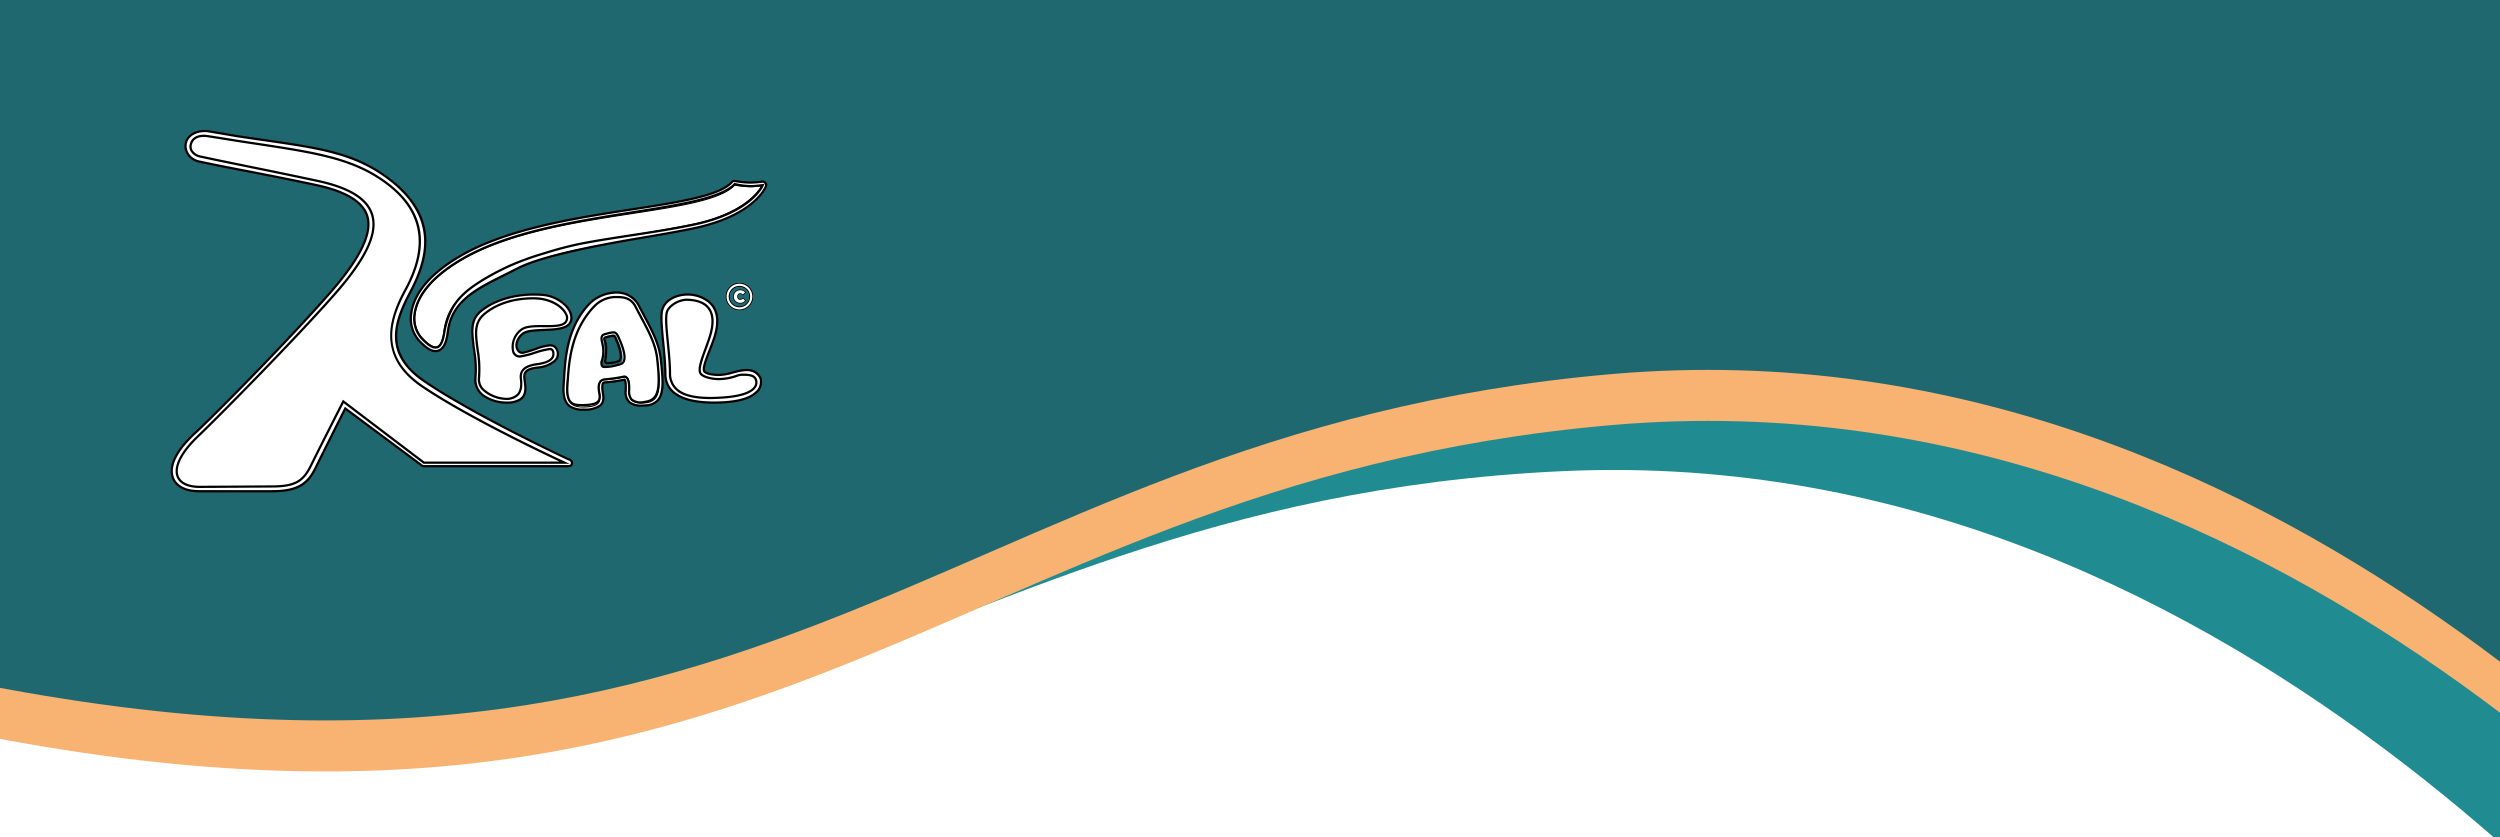 <svg xmlns="http://www.w3.org/2000/svg" xmlns:xlink="http://www.w3.org/1999/xlink" width="615" height="206" viewBox="0 0 615 206">
  <rect x="0" y="0" width="615" height="206" fill="#333333" stroke="none"/>
  <defs>
    <clipPath id="clip-path">
      <rect id="Rectangle_1" data-name="Rectangle 1" width="615.44" height="287.442" transform="translate(-10 -6.416)" fill="none"/>
    </clipPath>
    <clipPath id="clip-SPRK_default_preset_name_custom_1">
      <rect width="615" height="206"/>
    </clipPath>
  </defs>
  <g id="SPRK_default_preset_name_custom_1" data-name="SPRK_default_preset_name_custom – 1" clip-path="url(#clip-SPRK_default_preset_name_custom_1)">
    <rect width="615" height="206" fill="#fff"/>
    <g id="Group_5" data-name="Group 5" transform="translate(10 6.416)" clip-path="url(#clip-path)">
      <g id="Group_4" data-name="Group 4">
        <path id="Path_25" data-name="Path 25" d="M670.082,266.83c-13.608-9.811-124.2-165.253-295.745-157.34s-208.571,118.5-437.29,50.937l4.456-178.6L683.01,11.689Z" fill="#208c91"/>
        <path id="Path_26" data-name="Path 26" d="M686.076,243.506C672.229,234.247,557.813,83.334,386.554,98.148s-205.511,126.841-435.8,68.513V-12.028H692.634Z" fill="#f8b271"/>
        <path id="Path_27" data-name="Path 27" d="M686.076,230.958C672.229,221.7,557.813,70.787,386.554,85.6s-205.511,126.841-435.8,68.512V-24.575H692.634Z" fill="#1f6870"/>
      </g>
    </g>
    <g id="Group_28" data-name="Group 28" transform="translate(10 6.416)">
      <path id="Path_111" data-name="Path 111" d="M39.021,33.325c7.594,1.647,17.028,3.257,28.391,5.7C85.826,43,83.241,51.761,71.209,65.6c-9.97,11.46-28.547,30.229-33.545,34.822-8.194,7.53-6.476,13.867.4,13.867l18.658.14c5.8,0,9.062-1.935,10.943-5.8s7.272-14.561,7.272-14.561l19,14.121,36.56.038V106.9s-25.376-11.46-37.139-20.278c-9.459-7.09-5.859-14.236-2.4-21.215,3.914-7.893,7.549-18.486-5.907-28.287-9.307-6.779-18.745-7.293-35.99-9.94l-8.121-1.3c-1.934-.328-4.625,1.073-5.181,2.754a4,4,0,0,0,2.662,4.519Z" fill="#fff"/>
      <path id="Path_112" data-name="Path 112" d="M56.781,114.706H39c-3.537,0-5.932-1.264-6.745-3.556-1.061-2.987.908-6.977,5.545-11.235,4.746-4.361,23.307-23.124,33.425-34.757,7.205-8.285,10.1-14.29,8.849-18.355-1.039-3.384-5.165-5.875-12.261-7.4-6.257-1.345-12.275-2.513-17.111-3.45-4.059-.785-8.255-1.6-11.835-2.374a4.48,4.48,0,0,1-3.026-2.23,3.735,3.735,0,0,1-.3-2.961c.569-1.73,2.454-2.848,4.8-2.848a7.137,7.137,0,0,1,1.186.1L48.35,26.8c2.517.386,4.883.728,7.112,1.049,13,1.875,21.588,3.114,29.75,9.056,13.513,9.843,10.26,20.549,5.916,28.777-3.586,6.79-6.581,14.606,3.351,21.416,11.634,7.98,34.761,18.956,35.514,19.236a1.254,1.254,0,0,1,.855.59,1.2,1.2,0,0,1,.089.871.663.663,0,0,1-.179.39,1.584,1.584,0,0,1-1.189.365h-35.3a1.083,1.083,0,0,1-.644-.214L75.037,94.49c-1.633,3.24-5.693,11.324-7.173,14.366C65.734,113.229,62.937,114.706,56.781,114.706ZM40.341,26.09c-2.1,0-3.781.968-4.274,2.467a3.194,3.194,0,0,0,.262,2.526,3.929,3.929,0,0,0,2.656,1.951c3.575.776,7.769,1.587,11.824,2.372,4.838.937,10.86,2.105,17.122,3.452,7.306,1.574,11.571,4.192,12.674,7.783,1.312,4.263-1.62,10.438-8.962,18.88-10.129,11.646-28.714,30.435-33.468,34.8-4.462,4.1-6.38,7.877-5.4,10.641.729,2.056,2.939,3.188,6.223,3.188h17.78c5.9,0,8.569-1.4,10.585-5.539,1.529-3.141,5.805-11.652,7.323-14.666l.149-.294L93.96,107.888a.519.519,0,0,0,.313.1h35.3c.642,0,.807-.181.815-.245l-.005-.058.02-.034a.66.66,0,0,0-.039-.472.761.761,0,0,0-.518-.321c-.114-.027-23.569-11.007-35.677-19.311C83.858,80.483,86.94,72.42,90.639,65.418c4.239-8.029,7.416-18.477-5.754-28.07-8.05-5.86-16.583-7.091-29.5-8.954-2.232-.323-4.6-.664-7.123-1.052l-6.828-1.161A6.554,6.554,0,0,0,40.341,26.09Zm-1.2,87.54c-2.967,0-4.983-.958-5.68-2.7-.995-2.488.852-6.22,5.071-10.239,5.211-4.967,23.752-23.759,33.527-34.841,7.748-8.786,10.664-14.983,9.177-19.5C80,42.614,75.7,40,68.087,38.359c-6.113-1.317-11.838-2.483-16.887-3.513-4.305-.876-8.37-1.7-11.879-2.465A3.552,3.552,0,0,1,36.9,30.83a2.4,2.4,0,0,1-.169-1.991c.471-1.427,1.63-2.121,3.547-2.121h.143c.345,0,6.556,1.006,7.8,1.207q2.2.338,4.256.647C67.458,30.836,76.5,32.2,84.517,37.862c9.841,6.95,11.631,15.836,5.471,27.162-3.8,6.984-6.792,15.938,3.849,23.235,11.965,8.2,34.909,18.778,35.139,18.883l1.15.529H94.18l-.074-.056L74.541,92.763c-.95,1.862-6.115,12.006-7.809,15.485-1.993,4.094-4.224,5.278-9.941,5.278Zm1.136-86.358c-1.67,0-2.63.553-3.021,1.741a1.859,1.859,0,0,0,.123,1.542,3.024,3.024,0,0,0,2.061,1.285c3.506.76,7.57,1.587,11.872,2.464,5.052,1.029,10.777,2.2,16.893,3.514,7.827,1.686,12.261,4.42,13.557,8.358,1.555,4.724-1.4,11.093-9.288,20.041-9.784,11.093-28.344,29.9-33.559,34.875-4.047,3.855-5.847,7.368-4.94,9.634.607,1.515,2.44,2.35,5.164,2.35l17.653-.1c5.516,0,7.545-1.068,9.445-4.968,1.86-3.821,7.9-15.67,7.963-15.789l.151-.3,20.017,15.2H127.61c-4.8-2.249-23.617-11.222-34.086-18.4C82.394,81.083,85.9,71.387,89.5,64.76c6-11.036,4.265-19.686-5.305-26.446-7.9-5.584-16.9-6.942-31.808-9.194q-2.056-.311-4.259-.647c-2.94-.477-7.415-1.19-7.714-1.2Z"/>
      <path id="Path_113" data-name="Path 113" d="M99.336,75.141c-.64,5-2.621,4.922-5.74,1.515-2.913-3.184-3.441-11.535,10.193-19.416,21.3-12.315,60.042-10.474,66.87-18.275a23.647,23.647,0,0,0,3.994.408c1.077,0,2.982-.241,2.982-.241s-2.659,6.7-17.043,9.73c-14.05,2.955-30.132,4.36-41.191,9.214S100.548,65.67,99.336,75.141" fill="#fff"/>
      <path id="Path_114" data-name="Path 114" d="M97.132,79.353c-.981,0-2.187-.813-3.74-2.509a7.572,7.572,0,0,1-1.644-6.326c.512-3.324,2.993-8.368,11.9-13.518,11.472-6.632,28.294-9.223,41.811-11.305,11.746-1.809,21.89-3.372,24.988-6.912l.106-.12.157.031a23.6,23.6,0,0,0,3.94.4c1.046,0,2.928-.236,2.948-.239l.465-.058-.173.435c-.111.28-2.879,6.874-17.244,9.9-4.3.9-8.862,1.675-13.271,2.421-9.941,1.681-20.22,3.419-27.866,6.775q-1.118.49-2.19.956c-10,4.344-16.6,7.215-17.711,15.892-.313,2.436-.959,3.776-1.977,4.1A1.682,1.682,0,0,1,97.132,79.353Zm73.629-40.087c-3.347,3.608-13.491,5.171-25.216,6.976-13.47,2.076-30.235,4.658-41.617,11.239C95.208,62.52,92.789,67.4,92.3,70.6A7.106,7.106,0,0,0,93.8,76.469c1.62,1.771,2.863,2.537,3.666,2.28.779-.248,1.316-1.474,1.594-3.644,1.151-8.988,8.235-12.066,18.04-16.328q1.071-.467,2.188-.955c7.709-3.383,18.022-5.127,28-6.815,4.4-.744,8.957-1.514,13.248-2.417,11.916-2.508,15.72-7.6,16.614-9.121-.648.072-1.754.181-2.495.181A23.48,23.48,0,0,1,170.761,39.266Z"/>
      <path id="Path_115" data-name="Path 115" d="M170.659,38.965a23.619,23.619,0,0,0,4,.408c1.076,0,2.982-.242,2.982-.242s-2.659,6.7-17.043,9.73c-14.05,2.956-30.469,3.978-41.528,8.83s-18.516,7.979-19.728,17.45c-.35,2.716-1.092,3.934-2.2,3.934-.93,0-2.118-.862-3.542-2.419C90.684,73.472,90.156,65.12,103.79,57.24c21.3-12.315,60.039-10.474,66.869-18.275m0-.877a.813.813,0,0,0-.611.281c-2.966,3.39-13.024,4.938-24.668,6.735-13.559,2.087-30.433,4.688-41.991,11.367-9.176,5.306-11.7,10.568-12.2,14.05A8.173,8.173,0,0,0,93,77.265c1.677,1.832,2.993,2.685,4.14,2.685,2.419,0,2.871-3.531,3.02-4.692,1.068-8.332,7.428-11.433,17.244-15.7.716-.312,1.368-.612,2.117-.94,7.583-3.329,18.028-4.8,27.935-6.471,4.418-.749,8.984-1.52,13.3-2.428,14.651-3.084,17.533-9.96,17.648-10.251a.908.908,0,0,0-.1-.866.812.812,0,0,0-.662-.348c-.034,0-.067,0-.1.005-.018,0-1.87.235-2.882.235a22.912,22.912,0,0,1-3.842-.393.721.721,0,0,0-.153-.015" fill="#fff"/>
      <path id="Path_116" data-name="Path 116" d="M97.139,80.227c-1.231,0-2.612-.881-4.345-2.774a8.455,8.455,0,0,1-1.882-6.971c.512-3.543,3.067-8.89,12.339-14.251,11.61-6.71,28.509-9.31,42.087-11.4,11.609-1.792,21.6-3.334,24.5-6.644a1.118,1.118,0,0,1,1.031-.354,22.928,22.928,0,0,0,3.784.386c.96,0,2.732-.216,2.835-.231a1.357,1.357,0,0,1,.147-.009,1.1,1.1,0,0,1,.888.464,1.194,1.194,0,0,1,.136,1.131c-.117.295-3.046,7.3-17.848,10.419-4.26.9-8.765,1.658-13.122,2.4l-.188.031c-15.618,2.642-25.422,5.057-29.973,7.386q-1.4.716-2.715,1.372c-8.091,4.061-13.436,6.745-14.38,14.115C100.278,76.514,99.8,80.227,97.139,80.227Zm73.52-41.862a.536.536,0,0,0-.4.187c-3.029,3.462-13.118,5.019-24.8,6.821-13.568,2.087-30.41,4.679-41.931,11.338C94.448,61.96,91.954,67.139,91.46,70.561A7.9,7.9,0,0,0,93.2,77.078c1.621,1.771,2.871,2.6,3.936,2.6,2.177,0,2.605-3.351,2.745-4.451.982-7.663,6.729-10.547,14.682-14.539q1.313-.657,2.71-1.37c4.6-2.355,14.459-4.788,30.133-7.438l.19-.032c4.35-.738,8.849-1.5,13.1-2.394,14.516-3.055,17.335-9.8,17.448-10.081a.633.633,0,0,0-.071-.6.535.535,0,0,0-.438-.234l-.083,0a28.818,28.818,0,0,1-2.9.237,23.224,23.224,0,0,1-3.9-.4A.412.412,0,0,0,170.659,38.365ZM97.139,79.352c-.99,0-2.18-.8-3.746-2.509a7.57,7.57,0,0,1-1.643-6.327c.511-3.324,2.992-8.367,11.9-13.516,11.454-6.622,27.625-9.186,41.892-11.449,11.74-1.863,21.894-3.472,25.089-6.959l.009-.034.017,0c.017-.018.035-.038.051-.057l.109.1a18.664,18.664,0,0,0,3.835.495c1.047,0,2.928-.238,2.948-.24l.465-.059-.173.436c-.111.28-2.879,6.877-17.244,9.9-2.254.473-4.736.93-7.814,1.439-2.15.354-4.3.684-6.457,1.015l-2.227.342c-2.879.443-5.857.9-8.774,1.423q-1.371.246-2.742.513a88.782,88.782,0,0,0-8.831,2.351,66.888,66.888,0,0,0-8.726,3.2c-.794.371-1.594.765-2.382,1.169s-1.554.818-2.306,1.246c-.732.415-1.454.846-2.146,1.283-2.373,1.5-5.3,3.622-6.917,6.828a18.082,18.082,0,0,0-1.717,5.239C99.184,78.066,98.422,79.352,97.139,79.352Zm73.7-40.178c-3.527,3.486-13.6,5.082-25.209,6.923-14.22,2.256-30.336,4.812-41.7,11.384C95.209,62.519,92.79,67.4,92.3,70.6A7.107,7.107,0,0,0,93.8,76.468c1.413,1.546,2.536,2.33,3.337,2.33.591,0,1.434-.383,1.924-3.7a18.654,18.654,0,0,1,1.77-5.408c1.675-3.328,4.683-5.514,7.117-7.048.7-.442,1.429-.877,2.167-1.3.759-.432,1.542-.855,2.327-1.257s1.6-.8,2.4-1.178a67.676,67.676,0,0,1,8.8-3.228,89.653,89.653,0,0,1,8.887-2.364q1.374-.268,2.752-.516c2.923-.523,5.9-.981,8.787-1.424l2.227-.342c2.152-.33,4.3-.66,6.45-1.016,3.07-.506,5.545-.961,7.79-1.434,11.916-2.506,15.72-7.6,16.614-9.122-.648.072-1.754.182-2.495.182A18.668,18.668,0,0,1,170.84,39.174Z"/>
      <path id="Path_117" data-name="Path 117" d="M114.389,92.1c-3.12-.093-6.877-1.77-6.562-5.49s-.231-5.8-.559-8.828-.529-5.5,1.781-7.38c3.523-2.862,8.756-4.14,13.951-3.781s7.918,4.727,6.174,6.52-8.846.409-11.152,2.153c-3.153,2.379-1.9,6.212,1.1,5.523s6.243-2.4,6.783-1.487c1.553,2.615-1.252,3.822-3.733,4.159s-4.357.857-4.032,3.312,1,5.439-3.75,5.3" fill="#1f6870"/>
      <path id="Path_118" data-name="Path 118" d="M114.7,92.38c-.106,0-.214,0-.325,0h0a8.226,8.226,0,0,1-5.7-2.294,4.489,4.489,0,0,1-1.132-3.5,27.5,27.5,0,0,0-.3-6.7c-.09-.66-.182-1.338-.262-2.071-.309-2.884-.6-5.607,1.884-7.625,3.473-2.825,8.624-4.228,14.143-3.843,3.6.248,6.008,2.369,6.721,4.234a2.516,2.516,0,0,1-.368,2.755c-.957.986-3.225,1.081-5.627,1.183-2.206.093-4.485.188-5.557,1-1.722,1.3-1.992,2.993-1.515,4.017a1.959,1.959,0,0,0,2.386,1.015c1.05-.242,2.153-.617,3.126-.948,2.029-.69,3.5-1.188,3.957-.41a2.492,2.492,0,0,1,.284,2.433c-.734,1.516-3.194,2-4.218,2.141-2.731.37-4.067.937-3.794,3l.052.379c.2,1.461.434,3.119-.52,4.184A4.165,4.165,0,0,1,114.7,92.38Zm-.307-.559c1.541.049,2.573-.238,3.136-.866.783-.873.581-2.33.385-3.739l-.053-.38c-.366-2.76,1.908-3.3,4.269-3.624,1.948-.264,3.366-.95,3.793-1.834a1.975,1.975,0,0,0-.261-1.908c-.234-.4-1.935.185-3.3.651-.986.336-2.1.715-3.182.964a2.515,2.515,0,0,1-3.011-1.322c-.569-1.219-.284-3.207,1.684-4.691,1.209-.914,3.576-1.015,5.866-1.111,2.188-.092,4.45-.187,5.254-1.015a1.991,1.991,0,0,0,.248-2.171c-.652-1.707-2.884-3.649-6.243-3.88-5.3-.353-10.439,1.025-13.756,3.721-2.251,1.828-1.987,4.287-1.68,7.135.078.728.17,1.4.26,2.057a28.031,28.031,0,0,1,.3,6.824,3.961,3.961,0,0,0,.993,3.081,7.665,7.665,0,0,0,5.3,2.108Z"/>
      <path id="Path_119" data-name="Path 119" d="M121.289,66.039c-5.056,0-9.772,1.478-12.942,4.052-2.559,2.078-2.262,4.818-1.948,7.721.078.735.171,1.418.262,2.078a27.266,27.266,0,0,1,.294,6.692,4.813,4.813,0,0,0,2.337,4.562,9.943,9.943,0,0,0,5.054,1.475c.122,0,.241,0,.359,0a5.918,5.918,0,0,0,3.223-.747c1.644-1.065,1.374-3.017,1.134-4.739l-.053-.381c-.281-2.109,1.146-2.461,3.357-2.762a7.2,7.2,0,0,0,4.227-1.744,2.393,2.393,0,0,0,.135-3.1,1.632,1.632,0,0,0-1.458-.607,12.007,12.007,0,0,0-3.427.86c-.953.325-2.032.691-3.035.921a1.72,1.72,0,0,1-.377.049,1.215,1.215,0,0,1-.935-.492c-.811-1-.58-2.917,1.21-4.271.9-.68,3.03-.771,5.088-.857,2.468-.105,5.021-.211,6.133-1.356,1.01-1.037.806-2.787-.51-4.353A9,9,0,0,0,123.1,66.1c-.6-.042-1.21-.062-1.81-.062" fill="#fff"/>
      <path id="Path_120" data-name="Path 120" d="M114.705,92.9l-.355,0a10.266,10.266,0,0,1-5.21-1.521,5.08,5.08,0,0,1-2.46-4.817,26.942,26.942,0,0,0-.295-6.632c-.09-.662-.183-1.347-.261-2.086-.323-2.979-.628-5.792,2.048-7.965,3.22-2.614,8-4.114,13.117-4.114.625,0,1.241.021,1.83.063a9.271,9.271,0,0,1,6.51,3.045c1.412,1.68,1.612,3.579.495,4.724-1.185,1.221-3.786,1.332-6.3,1.439-1.938.081-4.117.173-4.951.8a3.651,3.651,0,0,0-1.527,2.395,1.951,1.951,0,0,0,.366,1.482.938.938,0,0,0,1.034.348c1.023-.235,2.17-.628,3.008-.914a12.144,12.144,0,0,1,3.517-.875,1.888,1.888,0,0,1,1.695.743,2.673,2.673,0,0,1-.169,3.425A7.466,7.466,0,0,1,122.4,84.27c-2.3.312-3.358.656-3.119,2.451l.053.38c.238,1.713.534,3.846-1.259,5.009A6.176,6.176,0,0,1,114.705,92.9Zm6.584-26.585c-4.992,0-9.645,1.454-12.768,3.991-2.442,1.983-2.153,4.65-1.847,7.475.077.733.17,1.413.261,2.07a27.44,27.44,0,0,1,.3,6.754,4.551,4.551,0,0,0,2.214,4.307,9.668,9.668,0,0,0,4.91,1.43l.35,0a5.646,5.646,0,0,0,3.071-.7c1.5-.97,1.251-2.749,1.012-4.469l-.053-.38c-.339-2.54,1.751-2.825,3.593-3.076a6.945,6.945,0,0,0,4.061-1.656,2.122,2.122,0,0,0,.1-2.769,1.4,1.4,0,0,0-1.22-.471,11.9,11.9,0,0,0-3.339.844,31.79,31.79,0,0,1-3.061.929,1.482,1.482,0,0,1-1.589-.537,2.5,2.5,0,0,1-.486-1.9,4.188,4.188,0,0,1,1.743-2.769c.972-.733,3.144-.824,5.245-.913,2.423-.1,4.912-.209,5.944-1.272.908-.931.7-2.531-.522-3.982a8.725,8.725,0,0,0-6.125-2.849C122.5,66.337,121.9,66.316,121.289,66.316Zm-6.822,25.653c-.119,0-.241,0-.364-.008a9.009,9.009,0,0,1-5.576-2.464,3.792,3.792,0,0,1-.977-2.912,27.188,27.188,0,0,0-.3-6.7c-.09-.661-.182-1.339-.262-2.073-.313-2.909-.356-5.294,2.137-7.317,3.09-2.511,7.333-3.823,12.293-3.8,4.118,0,7.247,2.118,8.115,4.136a1.985,1.985,0,0,1-.275,2.288c-.963.989-3.128.983-5.425.969-2.114-.015-4.314-.019-5.386.79a4.961,4.961,0,0,0-1.947,5.1A1.405,1.405,0,0,0,117.886,81a21.957,21.957,0,0,0,3.616-.914,19.708,19.708,0,0,1,3.689-.913,1.039,1.039,0,0,1,.982.457,2.166,2.166,0,0,1,0,2c-.518.918-1.85,1.528-3.96,1.815-2.922.4-4.059,1.389-3.8,3.32.245,1.841-.035,3.217-.834,4.09A4.036,4.036,0,0,1,114.467,91.969Zm6.813-24.724c-4.76,0-8.841,1.271-11.8,3.677-2.279,1.851-2.239,4-1.933,6.826.079.73.17,1.4.26,2.06a28.079,28.079,0,0,1,.3,6.824,3.25,3.25,0,0,0,.842,2.5,8.5,8.5,0,0,0,5.182,2.276,3.763,3.763,0,0,0,3.047-.928c.682-.745.916-1.971.693-3.642-.395-2.96,2.252-3.668,4.277-3.943,1.9-.259,3.13-.79,3.551-1.538a1.621,1.621,0,0,0-.03-1.5.7.7,0,0,0-.473-.123,20.608,20.608,0,0,0-3.53.89,21.233,21.233,0,0,1-3.759.937,1.916,1.916,0,0,1-1.92-1.4,5.543,5.543,0,0,1,2.136-5.72c1.22-.92,3.5-.911,5.721-.9,2.076.008,4.229.019,5.025-.8a1.478,1.478,0,0,0,.164-1.683c-.809-1.883-3.867-3.8-7.613-3.8h-.135Z"/>
      <path id="Path_121" data-name="Path 121" d="M165.651,92.127c-5.193,0-11.214-1.032-11.248-6.506s-1.4-12.989-.824-15.555,3.58-3.591,5.776-3.527,8.281,1.378,5.773,9.655c-1.1,3.625-3.562,8.02-2.373,9.141,1.673,1.571,6.746.972,8.656.266s4.207-.364,4.805,1.24.04,5.286-10.565,5.286" fill="#fff"/>
      <path id="Path_122" data-name="Path 122" d="M165.651,92.4c-7.62,0-11.5-2.281-11.524-6.781-.014-2.375-.278-5.1-.533-7.726-.334-3.435-.621-6.4-.285-7.892.649-2.856,4-3.826,6.053-3.743.625.019,3.822.233,5.549,2.633,1.269,1.764,1.431,4.247.482,7.38-.344,1.136-.817,2.336-1.274,3.5-.913,2.319-1.858,4.716-1.173,5.362,1.571,1.473,6.584.868,8.369.207,1.963-.727,4.491-.394,5.161,1.4a2.926,2.926,0,0,1-.377,2.72C175.167,90.807,172.6,92.4,165.651,92.4Zm-6.481-25.59c-1.9,0-4.764.861-5.32,3.314-.318,1.4-.021,4.469.294,7.715.257,2.643.522,5.375.537,7.776.025,4.135,3.715,6.232,10.97,6.232,6.707,0,9.137-1.469,9.994-2.7a2.381,2.381,0,0,0,.311-2.213c-.55-1.476-2.737-1.708-4.449-1.077-1.845.683-7.11,1.395-8.94-.322-.958-.9-.034-3.251,1.037-5.969.453-1.15.922-2.341,1.259-3.454.9-2.959.761-5.279-.4-6.9-1.574-2.19-4.536-2.386-5.115-2.4C159.289,66.814,159.23,66.814,159.17,66.814Z"/>
      <path id="Path_123" data-name="Path 123" d="M160.05,70.707c.066,0-.688-1.01-.623-1.008,2.193.062,5.865-2.178,3.357,6.1-1.1,3.627-2.68,8.885-1.488,10,.775.731,2.254,2.631,3.842,2.631a27.568,27.568,0,0,0,6.231-.8,5.527,5.527,0,0,1,1.8-.623c1.309,0,.912-.493,1.315.588.6,1.6,1.952,3.877-8.653,3.877-5.193,0-9-.757-9.035-6.231-.047-7.272.028-9.451,1.038-13.915.565-2.49-.578-1.631,1.593-1.631m-.268-3.66c-2.6,0-5.671,1.236-6.287,3.95-.341,1.5-.051,4.475.281,7.918.255,2.627.519,5.346.534,7.716.02,3.195,2.112,7,11.963,7,5.021,0,8.459-.8,10.225-2.382a3.155,3.155,0,0,0,1.034-3.527c-.45-1.207-1.823-1.96-3.58-1.96a6.581,6.581,0,0,0-2.255.407,14.76,14.76,0,0,1-4.442.667,5.133,5.133,0,0,1-3.3-.791c-.616-.578.4-3.163,1.221-5.239.456-1.163.93-2.364,1.276-3.505,1.136-3.755.689-6.573-1.329-8.374a8.447,8.447,0,0,0-5.116-1.879c-.075,0-.15,0-.226,0" fill="#fff"/>
      <path id="Path_124" data-name="Path 124" d="M165.651,92.9c-10.08,0-12.22-3.957-12.24-7.276-.017-2.372-.279-5.076-.534-7.691-.337-3.5-.624-6.47-.275-8.007.65-2.861,3.854-4.165,6.557-4.165l.234,0a8.718,8.718,0,0,1,5.292,1.949c2.106,1.879,2.581,4.793,1.41,8.66-.342,1.126-.805,2.305-1.252,3.447l-.032.08c-.619,1.566-1.771,4.482-1.288,4.935.431.407,1.453.642,3.122.717a12.379,12.379,0,0,0,3.482-.584c2.632-.679,5.615-1.447,7.2,1.495a3.65,3.65,0,0,1-1.272,3.985C174.24,92.076,170.738,92.9,165.651,92.9Zm-6.492-26.585c-2.49,0-5.435,1.168-6.017,3.734-.328,1.449-.046,4.375.281,7.763.261,2.695.525,5.412.542,7.808.027,4.4,4.067,6.726,11.686,6.726,4.946,0,8.324-.778,10.038-2.312a3.185,3.185,0,0,0,1.155-3.307c-1.384-2.564-3.908-1.913-6.579-1.224a13,13,0,0,1-3.646.6c-1.857-.085-2.929-.352-3.476-.868-.7-.658.035-2.712,1.153-5.542l.032-.079c.443-1.131.9-2.3,1.237-3.4,1.1-3.643.682-6.364-1.248-8.087a8.148,8.148,0,0,0-4.94-1.809Zm5.6,25.452c-4.231,0-6.984-.746-8.616-2.323a5.465,5.465,0,0,1-1.6-4.059c-.015-2.389-.286-5.111-.526-7.512-.321-3.213-.6-5.988-.263-7.47.344-1.513,2.7-3.312,5.215-3.366h.013c2.731.077,4.576.831,5.637,2.3,1.133,1.575,1.245,3.9.332,6.914-.321,1.065-.732,2.183-1.128,3.265-.89,2.42-1.808,4.923-1.257,5.783.473.741,2.556,1.257,4.128,1.257a12.82,12.82,0,0,0,4.335-.744,4.526,4.526,0,0,1,1.756-.329c1.016,0,2.9,0,3.411,1.357a2.242,2.242,0,0,1-.251,2.1c-1.152,1.707-4.553,2.651-10.109,2.8Q165.286,91.768,164.762,91.768Zm-5.786-24.176c-2.235.05-4.386,1.645-4.679,2.934-.316,1.395-.03,4.26.273,7.293.24,2.413.514,5.148.529,7.563a4.93,4.93,0,0,0,1.433,3.665c1.628,1.574,4.666,2.281,9.291,2.152,6.685-.183,8.946-1.492,9.665-2.558a1.706,1.706,0,0,0,.19-1.6c-.342-.919-1.671-1-2.89-1a4,4,0,0,0-1.565.294,13.382,13.382,0,0,1-4.527.779c-1.463,0-3.935-.481-4.6-1.512-.7-1.092.184-3.493,1.2-6.273.394-1.074.8-2.185,1.119-3.234.861-2.839.776-5-.251-6.43C163.219,68.343,161.518,67.664,158.976,67.592Z"/>
      <g id="Group_26" data-name="Group 26">
        <path id="Path_125" data-name="Path 125" d="M151.828,82.19c-.467-4.331-2.9-8.137-5.3-12.827s-8.176-3.249-10.543-.815C129.91,74.8,129.73,83.6,129.375,88.637s1.782,5.587,4.32,5.541c5.636-.1,3.676-2.94,3.767-5.062.059-1.452.622-1.6,1.535-1.644a37.051,37.051,0,0,0,4.4-.634c1.425-.3,1.277,1.659,1.248,3.277s.177,3.425,4.247,3.021,3.624-4.616,2.939-10.946m-9.058,1.693c-2.169.531-4.9,1.085-5.377.17s.981-2.107.514-4.958c-.233-1.413-.468-2.647,1-3s2.785-.957,3.521.671c1.054,2.328,2.51,6.584.341,7.116" fill="#fff"/>
        <path id="Path_126" data-name="Path 126" d="M133.427,94.116a4.342,4.342,0,0,1-3.283-1.054c-.867-.914-1.209-2.48-1.044-4.785.033-.477.063-.986.094-1.52.293-5.071.738-12.736,6.307-18.47a8.85,8.85,0,0,1,7.106-2.429,5.44,5.44,0,0,1,4.166,3.037c.432.843.866,1.656,1.287,2.45,1.962,3.686,3.655,6.869,4.044,10.475h0c.494,4.573.885,8.186-.586,10a3.615,3.615,0,0,1-2.6,1.254c-1.817.179-3.049-.056-3.769-.718a3.225,3.225,0,0,1-.782-2.585l.008-.338c.021-.992.048-2.225-.378-2.579a.608.608,0,0,0-.544-.082,37.208,37.208,0,0,1-4.44.639c-.824.043-1.222.12-1.272,1.377a7.374,7.374,0,0,0,.124,1.367,3.394,3.394,0,0,1-.355,2.831c-.622.737-1.831,1.1-3.808,1.131ZM141.6,66.338a8.563,8.563,0,0,0-5.7,2.334c-5.428,5.587-5.865,13.127-6.153,18.116-.032.538-.061,1.048-.1,1.528-.152,2.141.141,3.569.9,4.364a4.029,4.029,0,0,0,3.144.88c1.78-.032,2.891-.338,3.4-.935a2.968,2.968,0,0,0,.231-2.389,7.723,7.723,0,0,1-.131-1.474c.069-1.679.854-1.857,1.8-1.908a36.679,36.679,0,0,0,4.358-.628,1.149,1.149,0,0,1,1.011.2c.631.524.6,1.791.576,3.017l-.007.336a2.768,2.768,0,0,0,.6,2.167c.588.542,1.711.735,3.339.574a3.089,3.089,0,0,0,2.226-1.05c1.325-1.633.946-5.144.464-9.59h0c-.377-3.5-2.046-6.637-3.98-10.273-.423-.8-.858-1.612-1.292-2.457a4.91,4.91,0,0,0-3.755-2.743A6.156,6.156,0,0,0,141.6,66.338Zm-2.786,18.14c-.824,0-1.43-.177-1.67-.638a2.041,2.041,0,0,1,.129-1.641,6.479,6.479,0,0,0,.357-3.4l-.013-.083c-.23-1.389-.467-2.824,1.222-3.23.184-.043.365-.091.541-.137,1.259-.332,2.557-.675,3.3.965.647,1.426,2.063,4.929,1.239,6.624a1.572,1.572,0,0,1-1.084.874h0A18.8,18.8,0,0,1,138.818,84.478Zm2.112-8.855a6.039,6.039,0,0,0-1.406.26c-.18.048-.365.1-.552.141-1.135.272-1.056,1.079-.8,2.6l.014.084a6.963,6.963,0,0,1-.38,3.667c-.2.607-.3.936-.162,1.209.286.545,1.986.44,5.065-.313h0a1.023,1.023,0,0,0,.718-.577c.588-1.212-.257-3.973-1.245-6.154A1.271,1.271,0,0,0,140.93,75.623Z"/>
        <path id="Path_127" data-name="Path 127" d="M141.635,66.658c1.938,0,3.784.206,4.892,2.364,2.406,4.692,4.834,8.5,5.3,12.827.685,6.329,1.13,10.543-2.939,10.946-.392.038-.749.058-1.073.058-3.035,0-3.2-1.618-3.174-3.078.026-1.506.159-3.307-.975-3.307a1.227,1.227,0,0,0-.272.031,37.22,37.22,0,0,1-4.4.631c-.913.049-1.475.193-1.535,1.644-.091,2.123,1.869,4.963-3.767,5.065l-.261,0c-2.421,0-4.4-.678-4.059-5.545a29.387,29.387,0,0,1,8.106-18.639c1.278-1.314,1.881-3,4.154-3M139.6,85.026c1.1,0,2.507-.955,3.834-1.28,2.169-.532.8-6.333-.617-8.288a3.975,3.975,0,0,0-2.326-1.509,15.663,15.663,0,0,0-2.457.624c-1.469.352-2.988,2.949-1.316,4.188,2.394,1.774-1.276,5.719-.8,6.646.186.355,2.183-.585,2.883-.585m2.8-19.272a9.562,9.562,0,0,0-6.486,2.639c-5.616,5.78-6.062,13.469-6.359,18.558-.031.536-.062,1.046-.1,1.522-.188,2.667.284,4.333,1.489,5.242a5.406,5.406,0,0,0,3.283.839c.093,0,.186,0,.279,0a6.357,6.357,0,0,0,3.884-.975c1.063-.87.879-2.073.7-3.234a7.4,7.4,0,0,1-.124-1.349c.046-1.106.272-1.119.877-1.15a38.356,38.356,0,0,0,4.544-.651c.022,0,.04-.007.051-.009.341.263.308,1.737.29,2.452l-.007.335a3.15,3.15,0,0,0,1.077,2.884,4.753,4.753,0,0,0,2.811.711,11.669,11.669,0,0,0,1.17-.062c4.743-.472,4.269-4.854,3.554-11.489-.39-3.624-2.087-6.814-4.052-10.51-.423-.8-.858-1.61-1.292-2.454a6.025,6.025,0,0,0-5.594-3.3m-2.8,18.14c-.2,0-.667-.016-.74-.157-.126-.244,0-.614.171-1.128a7.058,7.058,0,0,0,.383-3.709l-.016-.088c-.248-1.5-.27-2.176.534-2.369.191-.044.379-.1.563-.144a5.585,5.585,0,0,1,1.218-.237c.167,0,.51,0,.836.725,1.548,3.42,1.887,6.205.788,6.475a18.7,18.7,0,0,1-3.737.632" fill="#fff"/>
        <path id="Path_128" data-name="Path 128" d="M133.434,94.627a5.652,5.652,0,0,1-3.449-.894c-1.287-.97-1.795-2.713-1.6-5.483.033-.475.064-.984.094-1.518.3-5.139.754-12.887,6.436-18.736a9.867,9.867,0,0,1,6.686-2.723,6.293,6.293,0,0,1,5.841,3.447c.4.774.8,1.523,1.185,2.254l.1.2c1.979,3.72,3.687,6.933,4.084,10.611.524,4.872.9,8.384-.672,10.323a4.35,4.35,0,0,1-3.131,1.471c-.41.041-.813.063-1.2.063a5.02,5.02,0,0,1-2.973-.764,3.469,3.469,0,0,1-1.192-3.112l.007-.337a6.656,6.656,0,0,0-.13-2.14,38.869,38.869,0,0,1-4.463.63c-.536.027-.579.03-.616.885a6.8,6.8,0,0,0,.109,1.211l.012.087c.183,1.178.39,2.516-.8,3.489a6.594,6.594,0,0,1-4.053,1.037Zm8.168-28.8a9.276,9.276,0,0,0-6.288,2.554c-5.539,5.7-5.985,13.326-6.28,18.371-.031.549-.063,1.059-.1,1.536-.18,2.566.258,4.155,1.381,5a5.153,5.153,0,0,0,3.116.784l.273,0a6.135,6.135,0,0,0,3.715-.911c.942-.773.776-1.844.6-2.978l-.013-.089a7.2,7.2,0,0,1-.115-1.316c.053-1.235.372-1.374,1.142-1.415a37.241,37.241,0,0,0,4.5-.645l.124-.026.153.07c.38.294.433,1.243.4,2.678l-.007.334a2.876,2.876,0,0,0,.963,2.654,4.5,4.5,0,0,0,2.648.658,11.31,11.31,0,0,0,1.142-.061,3.834,3.834,0,0,0,2.757-1.269c1.429-1.76,1.041-5.353.551-9.9-.386-3.583-2.071-6.751-4.023-10.421l-.1-.2c-.391-.735-.79-1.485-1.189-2.262A5.76,5.76,0,0,0,141.6,65.827ZM133.491,93.52c-1.253,0-2.523,0-3.338-.874-.73-.786-1-2.179-.84-4.386l.052-.767c.342-5.1.86-12.8,6.705-18.825a7.554,7.554,0,0,1,5.565-2.287c1.853,0,3.763.2,4.977,2.563.454.885.909,1.737,1.351,2.565,1.932,3.615,3.6,6.738,3.986,10.3.668,6.171.819,10.261-3,10.861-.136.021-.265.05-.388.077a3.309,3.309,0,0,1-.693.1,3.652,3.652,0,0,1-2.7-.816,3.226,3.226,0,0,1-.658-2.478c.026-1.521-.154-2.489-.537-2.877a.577.577,0,0,0-.419-.185.542.542,0,0,1-.056.015,39.383,39.383,0,0,1-4.512.664c-.678.036-1.377.259-1.434,1.638a6.586,6.586,0,0,0,.124,1.315,2.78,2.78,0,0,1-.277,2.336c-.571.682-1.812,1.019-3.906,1.059Zm8.144-26.585a7.009,7.009,0,0,0-5.166,2.119c-5.706,5.875-6.215,13.459-6.551,18.477l-.053.768c-.143,2.016.084,3.314.694,3.969s1.532.7,2.882.7c1.927-.035,3.075-.316,3.531-.86.385-.46.278-1.124.154-1.893a7.2,7.2,0,0,1-.13-1.426c.058-1.392.7-2.1,1.958-2.169a38.449,38.449,0,0,0,4.415-.65.385.385,0,0,1,.163-.029,1.134,1.134,0,0,1,.835.35c.5.512.724,1.554.695,3.276a2.765,2.765,0,0,0,.5,2.08,3.169,3.169,0,0,0,2.3.65,2.772,2.772,0,0,0,.575-.087c.133-.029.273-.059.42-.083,3.087-.484,3.277-3.419,2.537-10.253-.374-3.46-2.018-6.537-3.923-10.1-.444-.832-.9-1.685-1.356-2.573C145.047,67.108,143.386,66.935,141.635,66.935ZM138.8,84.127c-.478,0-.756-.032-.985-.466a2.1,2.1,0,0,1,.031-1.584,7.149,7.149,0,0,0,.191-3.272c-.042-.262-.1-.517-.155-.763-.232-1.034-.495-2.208.96-2.557.18-.043.357-.09.53-.135a6.3,6.3,0,0,1,1.543-.278c.813,0,1.158.619,1.525,1.428,1.368,3.021,1.774,5.022,1.242,6.118a1.606,1.606,0,0,1-1.117.877l-.616.154a11.2,11.2,0,0,1-2.842.477H138.8Zm2.115-8.5a5.957,5.957,0,0,0-1.4.259c-.178.048-.358.1-.542.139-.848.2-.827.656-.549,1.9.058.255.117.521.163.794a7.642,7.642,0,0,1-.2,3.5c-.151.582-.224.9-.074,1.187.09.171.091.169.615.169h.185a10.8,10.8,0,0,0,2.705-.46l.621-.155a1.055,1.055,0,0,0,.75-.581c.45-.925.03-2.826-1.247-5.647C141.544,75.863,141.324,75.626,140.916,75.626Zm-1.67,7.565a.611.611,0,0,1-.48-.273,1.014,1.014,0,0,1-.094-.923,15.471,15.471,0,0,0,.124-3.463,6.789,6.789,0,0,0-.289-1.1c-.112-.328-.192-.566-.069-.789a.821.821,0,0,1,.57-.337c.129-.03.343-.09.525-.141l.229-.064a3.458,3.458,0,0,1,1.044-.148c.394-.059.6.118.873.717.831,1.834,1.7,4.274,1.117,5.47a1.125,1.125,0,0,1-.758.624A10.159,10.159,0,0,1,139.246,83.191Zm1.683-6.706a.265.265,0,0,1-.123.026,2.9,2.9,0,0,0-.9.129l-.222.062c-.19.053-.415.117-.547.147a.646.646,0,0,0-.223.079c.012.016.068.184.118.331a7.231,7.231,0,0,1,.316,1.214,16.389,16.389,0,0,1-.149,3.7c-.1.289.014.441.061.465a9.442,9.442,0,0,0,2.607-.4.588.588,0,0,0,.431-.337c.177-.366.424-1.583-1.122-5C141.016,76.548,140.937,76.49,140.929,76.485Z"/>
      </g>
      <g id="Group_27" data-name="Group 27">
        <path id="Path_129" data-name="Path 129" d="M171.9,69.873a3.337,3.337,0,1,1,3.337-3.337A3.34,3.34,0,0,1,171.9,69.873Zm0-5.8a2.466,2.466,0,1,0,2.467,2.466A2.468,2.468,0,0,0,171.9,64.07Z"/>
        <path id="Path_130" data-name="Path 130" d="M171.9,69.7a3.162,3.162,0,1,1,3.163-3.163A3.167,3.167,0,0,1,171.9,69.7Zm0-5.8a2.641,2.641,0,1,0,2.641,2.64A2.643,2.643,0,0,0,171.9,63.9Z"/>
        <path id="Path_131" data-name="Path 131" d="M171.9,69.873a3.337,3.337,0,1,1,3.337-3.337A3.34,3.34,0,0,1,171.9,69.873Zm0-5.8a2.466,2.466,0,1,0,2.467,2.466A2.468,2.468,0,0,0,171.9,64.07Z"/>
        <path id="Path_132" data-name="Path 132" d="M171.9,69.7a3.162,3.162,0,1,1,3.163-3.163A3.167,3.167,0,0,1,171.9,69.7Zm0-5.8a2.641,2.641,0,1,0,2.641,2.64A2.643,2.643,0,0,0,171.9,63.9Z" fill="#fff"/>
        <path id="Path_133" data-name="Path 133" d="M172.07,68.252a1.733,1.733,0,0,1-.684-.136,1.67,1.67,0,0,1-.545-.366,1.705,1.705,0,0,1-.357-.541,1.781,1.781,0,0,1,0-1.336,1.688,1.688,0,0,1,.357-.547,1.652,1.652,0,0,1,.545-.369,1.744,1.744,0,0,1,.695-.136,1.792,1.792,0,0,1,.772.149,1.749,1.749,0,0,1,.539.406l.107.118-.747.8-.128-.133a1.238,1.238,0,0,0-.259-.208.582.582,0,0,0-.29-.064.473.473,0,0,0-.213.046.521.521,0,0,0-.171.131.605.605,0,0,0-.117.2.731.731,0,0,0-.043.253.8.8,0,0,0,.043.274.591.591,0,0,0,.117.2.566.566,0,0,0,.181.133.586.586,0,0,0,.237.047.577.577,0,0,0,.283-.064,1.382,1.382,0,0,0,.278-.2l.125-.113.725.734-.111.122a2.081,2.081,0,0,1-.536.424A1.66,1.66,0,0,1,172.07,68.252Z"/>
        <path id="Path_134" data-name="Path 134" d="M172.788,67.926a1.488,1.488,0,0,1-.718.152,1.553,1.553,0,0,1-.616-.122,1.488,1.488,0,0,1-.809-.815,1.519,1.519,0,0,1-.117-.593v-.012a1.537,1.537,0,0,1,.117-.6,1.516,1.516,0,0,1,.32-.492,1.469,1.469,0,0,1,.489-.331,1.566,1.566,0,0,1,.627-.122,1.612,1.612,0,0,1,.7.132,1.585,1.585,0,0,1,.486.365l-.513.553a1.375,1.375,0,0,0-.3-.238.742.742,0,0,0-.378-.088.661.661,0,0,0-.291.063.721.721,0,0,0-.226.174.792.792,0,0,0-.149.257.921.921,0,0,0-.053.312v.011a.961.961,0,0,0,.053.321.745.745,0,0,0,.152.259.724.724,0,0,0,.237.175.737.737,0,0,0,.31.063.746.746,0,0,0,.367-.086,1.534,1.534,0,0,0,.312-.229l.492.5A1.9,1.9,0,0,1,172.788,67.926Z" fill="#fff"/>
      </g>
    </g>
  </g>
</svg>
